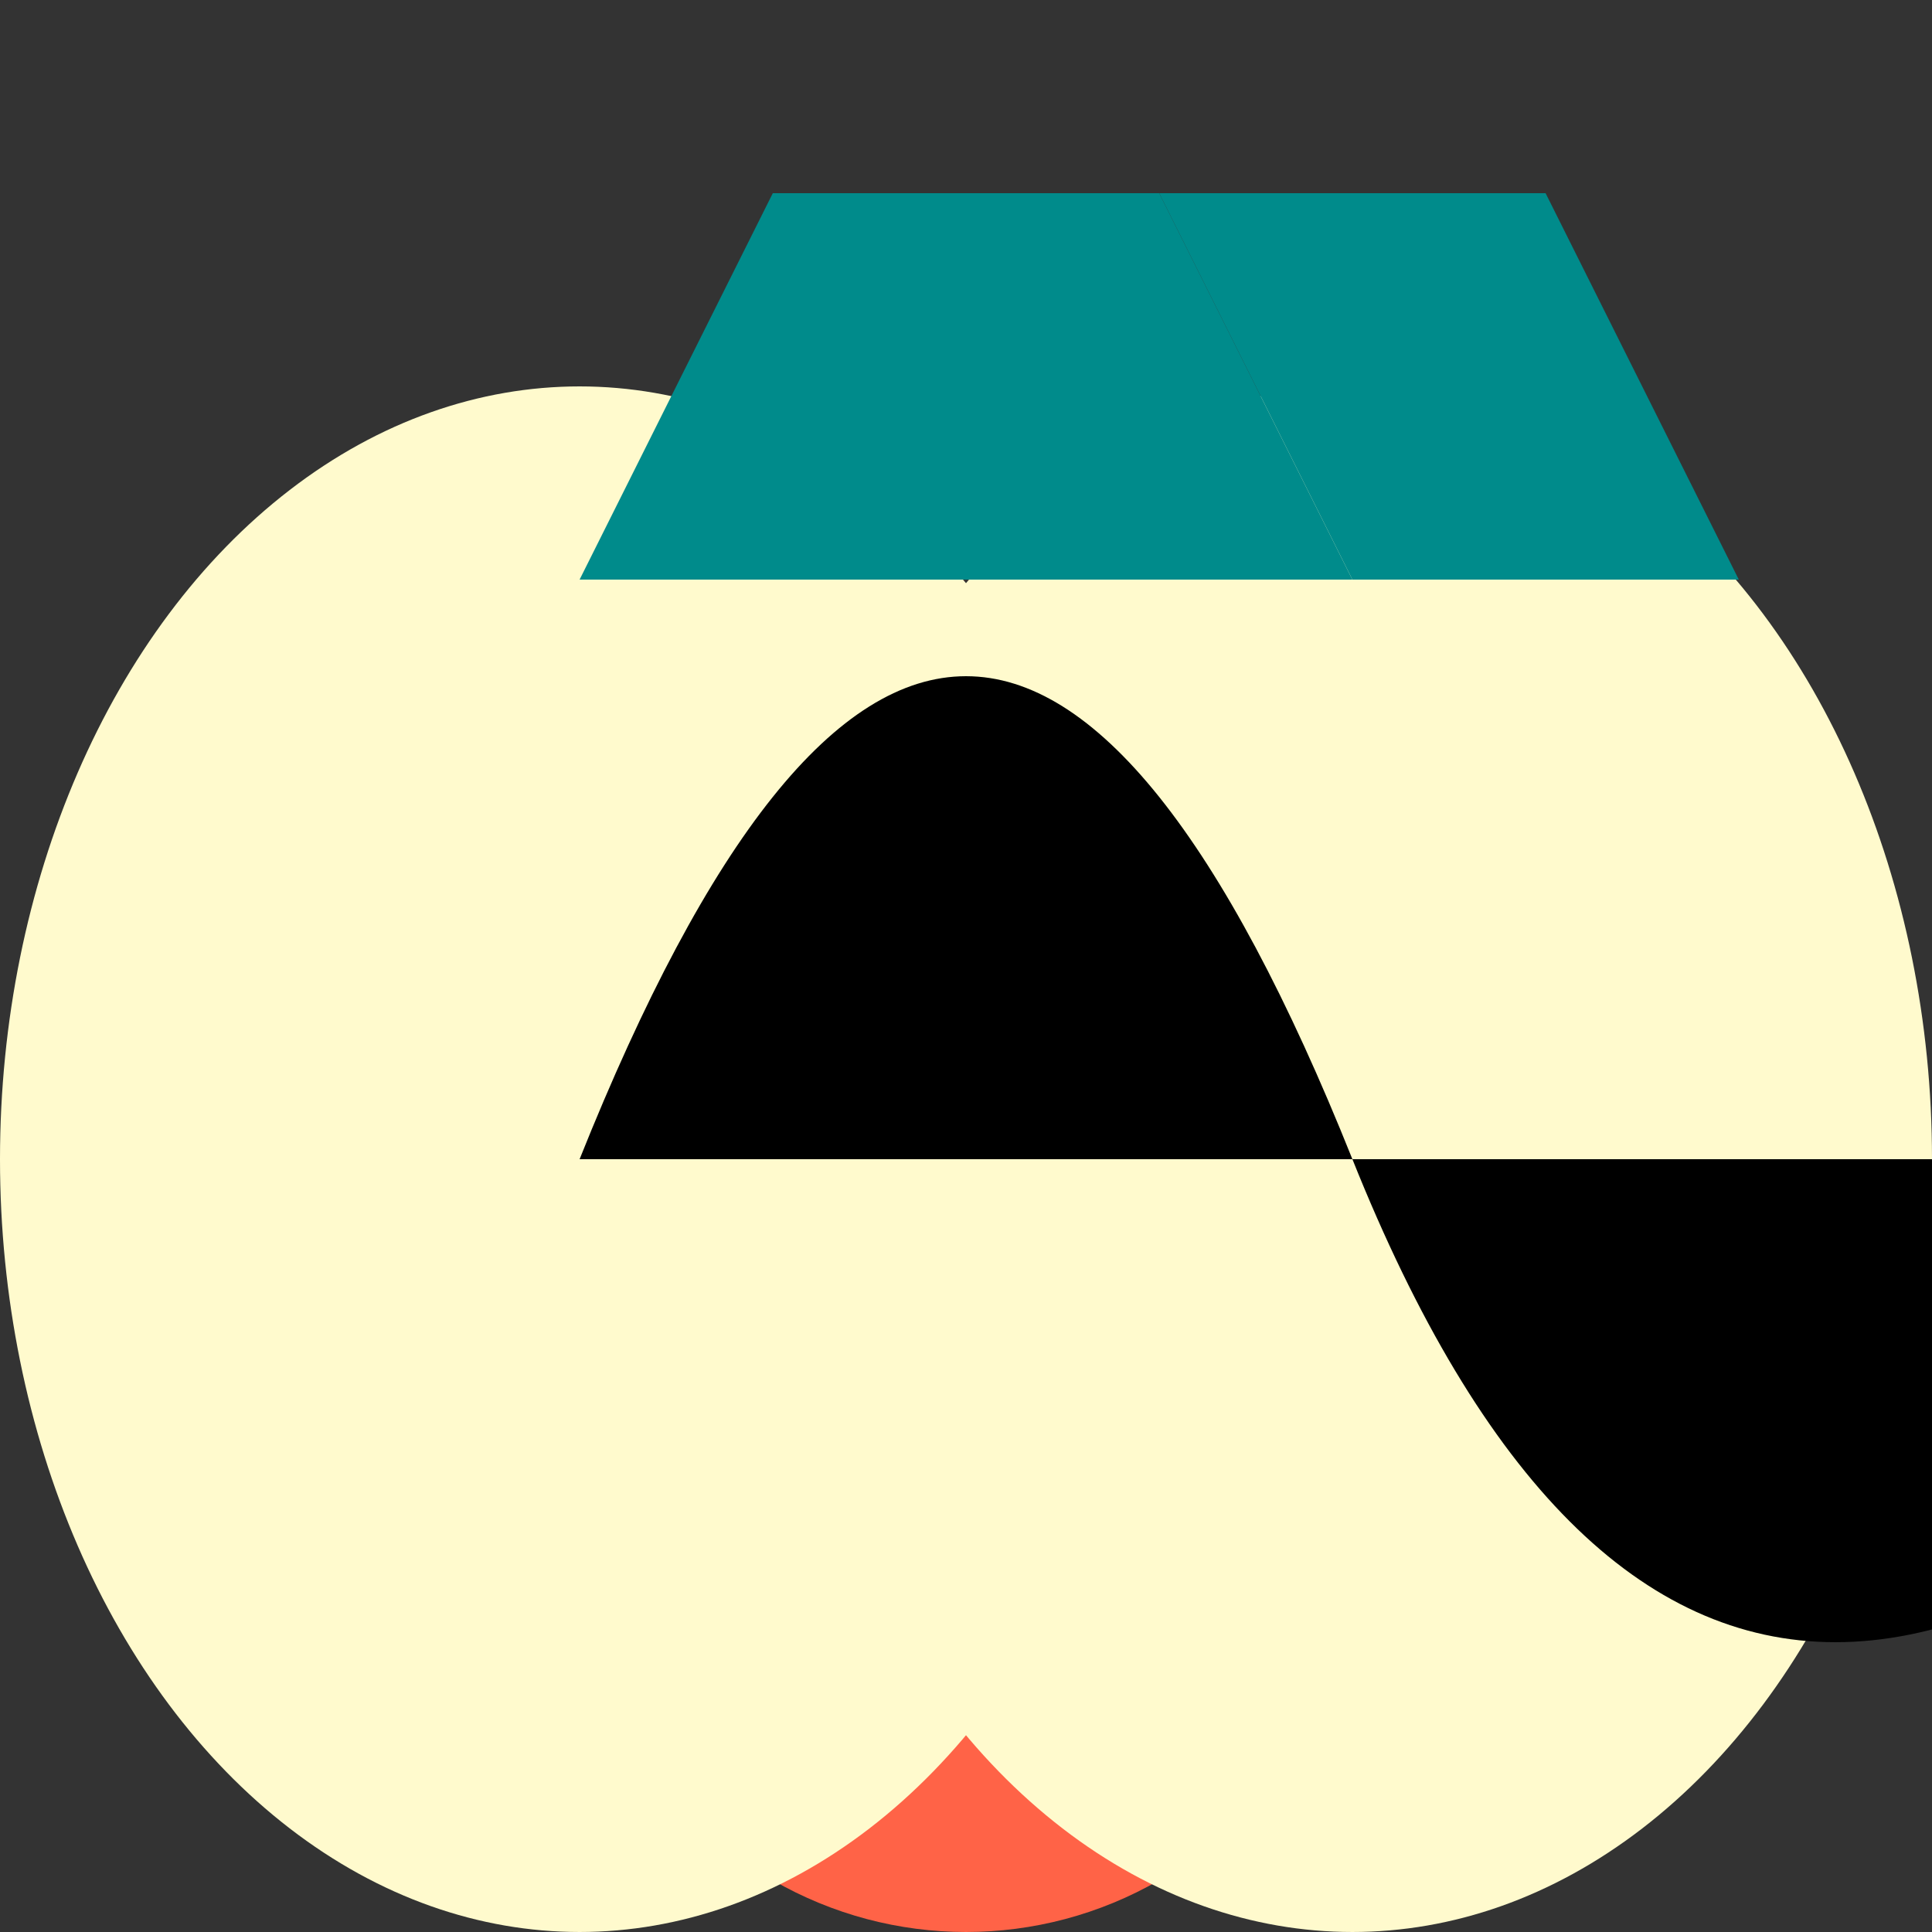 <svg xmlns="http://www.w3.org/2000/svg" viewBox="0 0 50 50">

  <rect x="0" y="0" width="50" height="50" fill="#333333" stroke="none"/>

  <!-- Body -->
  <circle cx="25" cy="40" r="10" fill="#FF6347" />

  <!-- Left Wing -->
  <ellipse cx="15" cy="30" rx="15" ry="20" fill="#FFFACD">
    <animateMotion begin="0s" dur="2s" repeatCount="indefinite">
      <mpath href="#wingPath"/>
    </animateMotion>
  </ellipse>

  <!-- Right Wing -->
  <ellipse cx="35" cy="30" rx="15" ry="20" fill="#FFFACD">
    <animateMotion begin="0s" dur="2s" repeatCount="indefinite">
      <mpath href="#wingPath"/>
    </animateMotion>
  </ellipse>

  <!-- Antennae -->
  <polygon points="15,15 20,5 30,5 35,15" fill="#008B8B" />
  <polygon points="45,15 40,5 30,5 35,15" fill="#008B8B" />

  <!-- Wing Animation Path -->
  <path id="wingPath" d="M15,30 Q25,5 35,30 T65,30"/>

</svg>